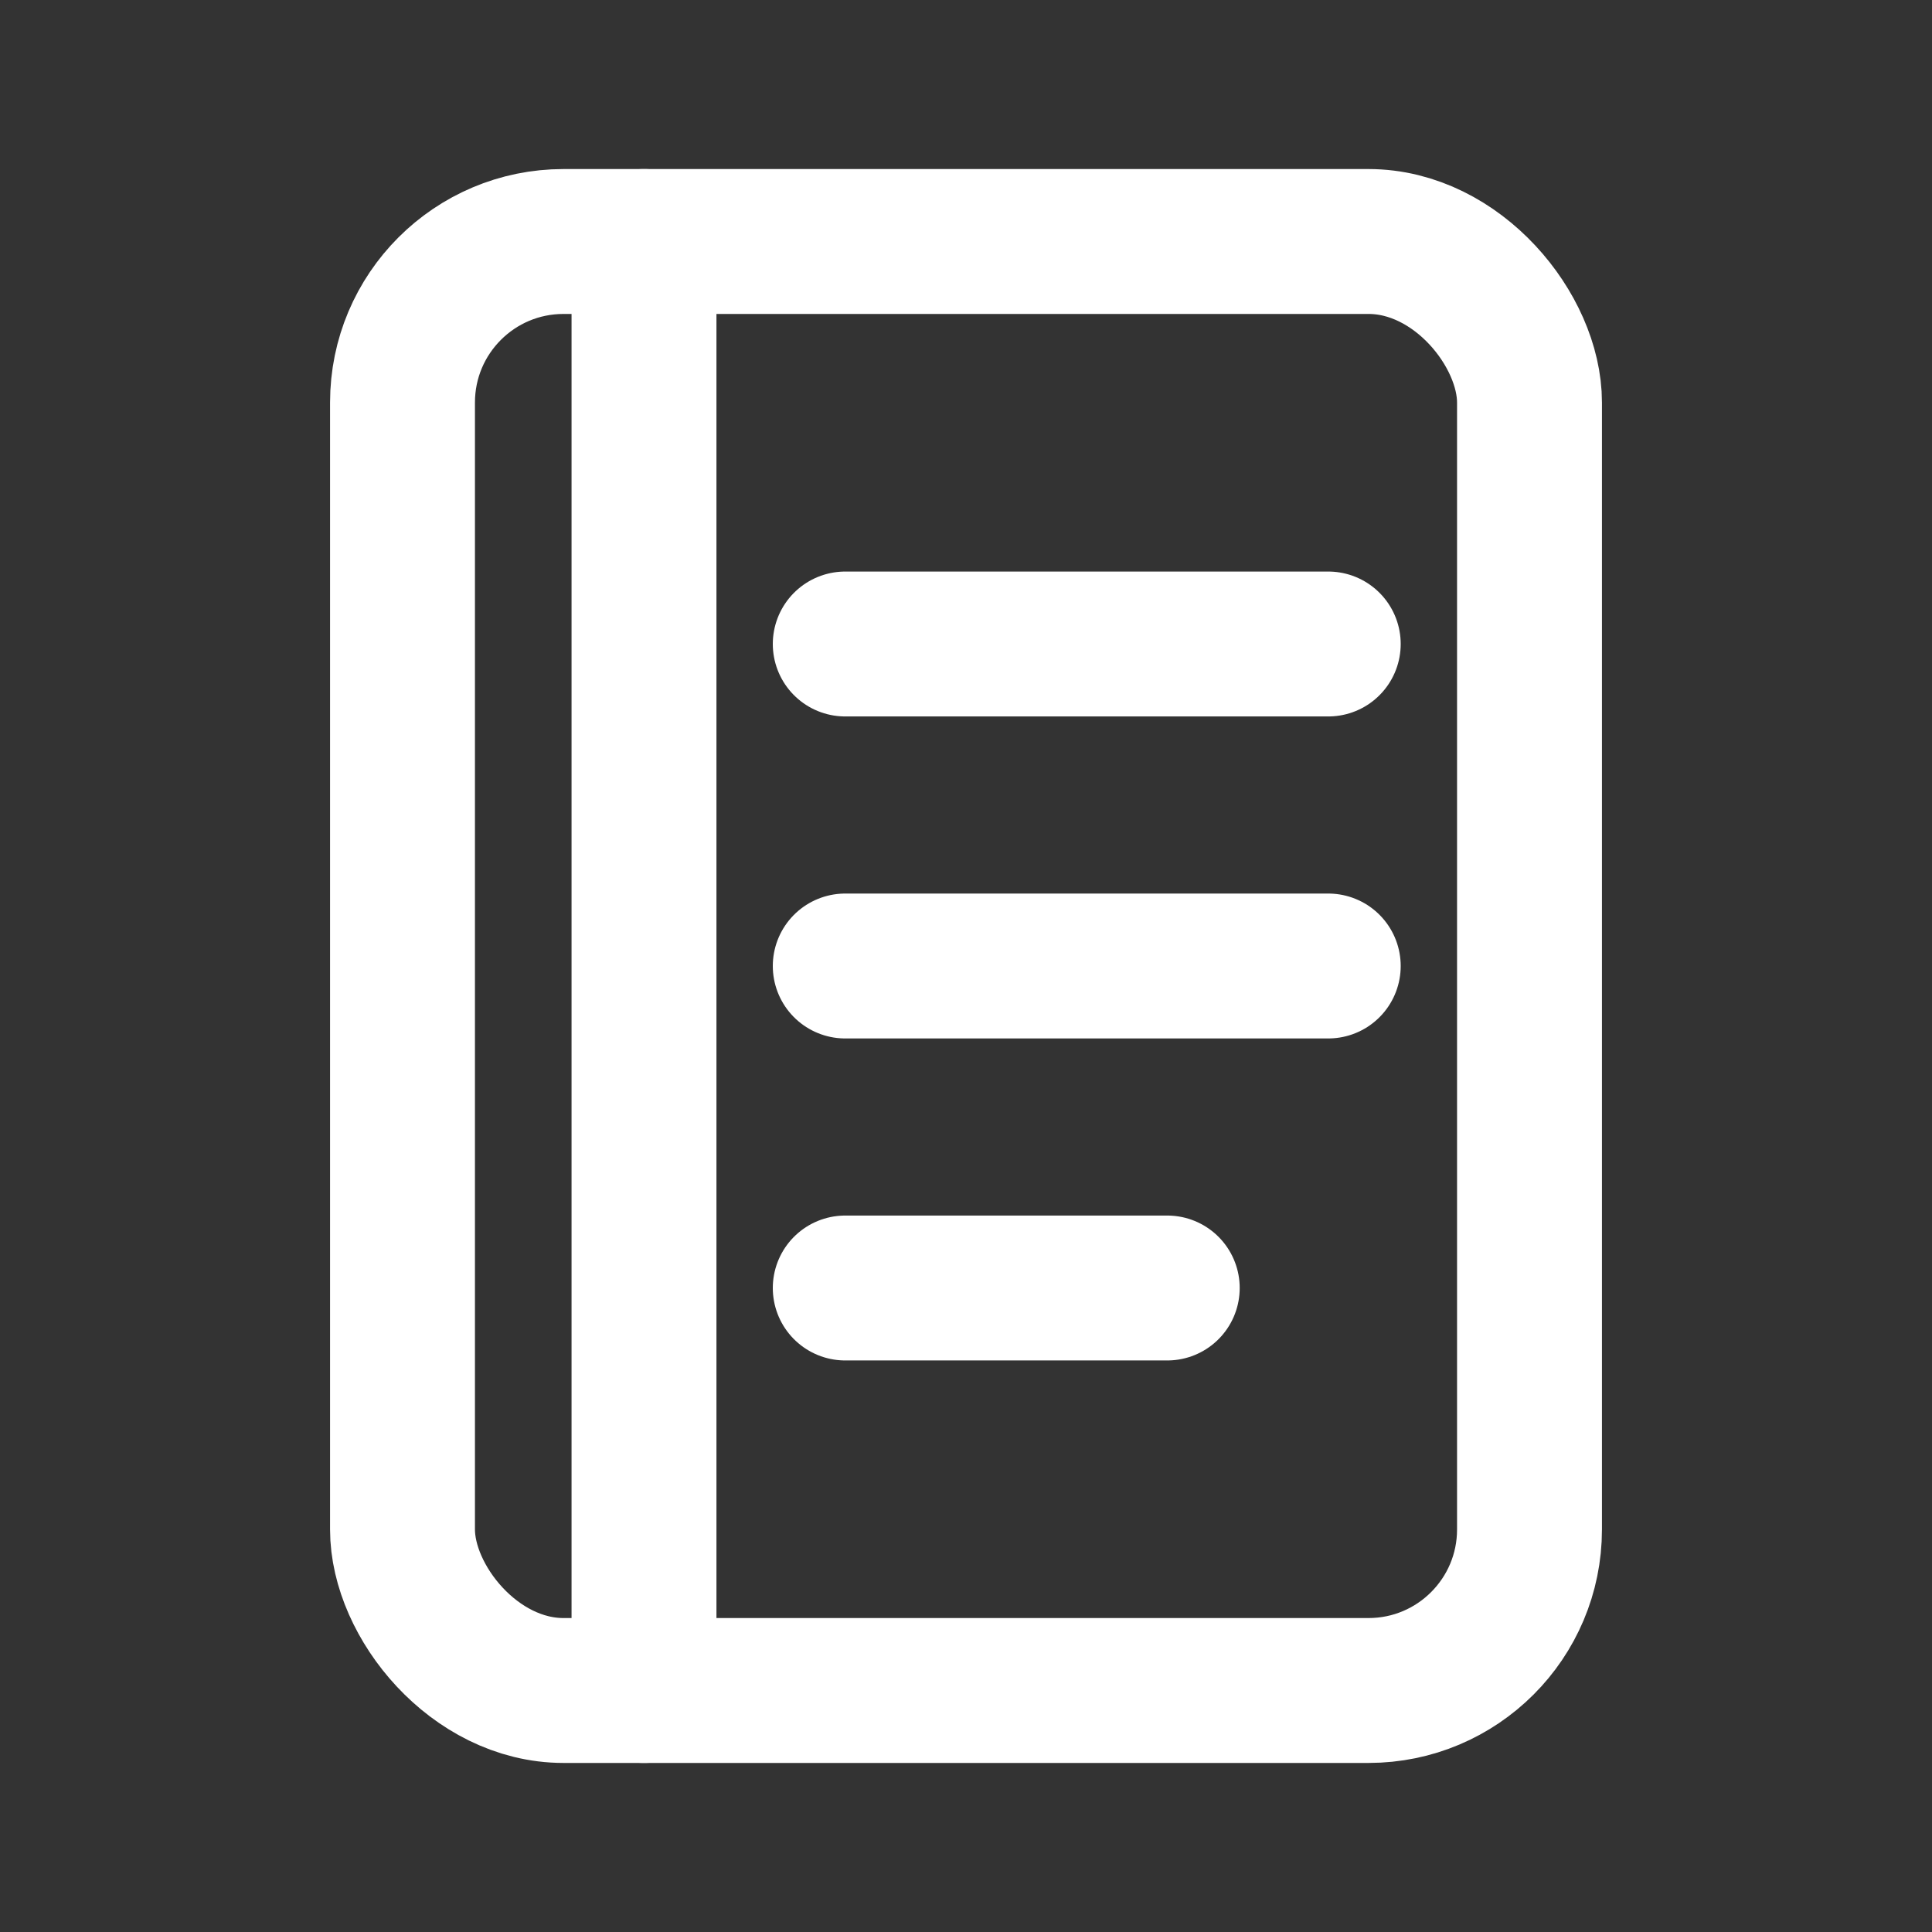 <svg xmlns="http://www.w3.org/2000/svg" viewBox="0 0 24 24"
     width="26" height="26" fill="none"
     stroke="#fff" stroke-width="1.8" stroke-linecap="round" stroke-linejoin="round">
  <rect x="0" y="0" width="24" height="24" fill="#333333" stroke="none"/>
  <rect x="5" y="3" width="14" height="18" rx="2"/>
  <path d="M8 3v18"/>
  <path d="M10.5 8h6"/>
  <path d="M10.5 12h6"/>
  <path d="M10.5 16h4"/>
</svg>
